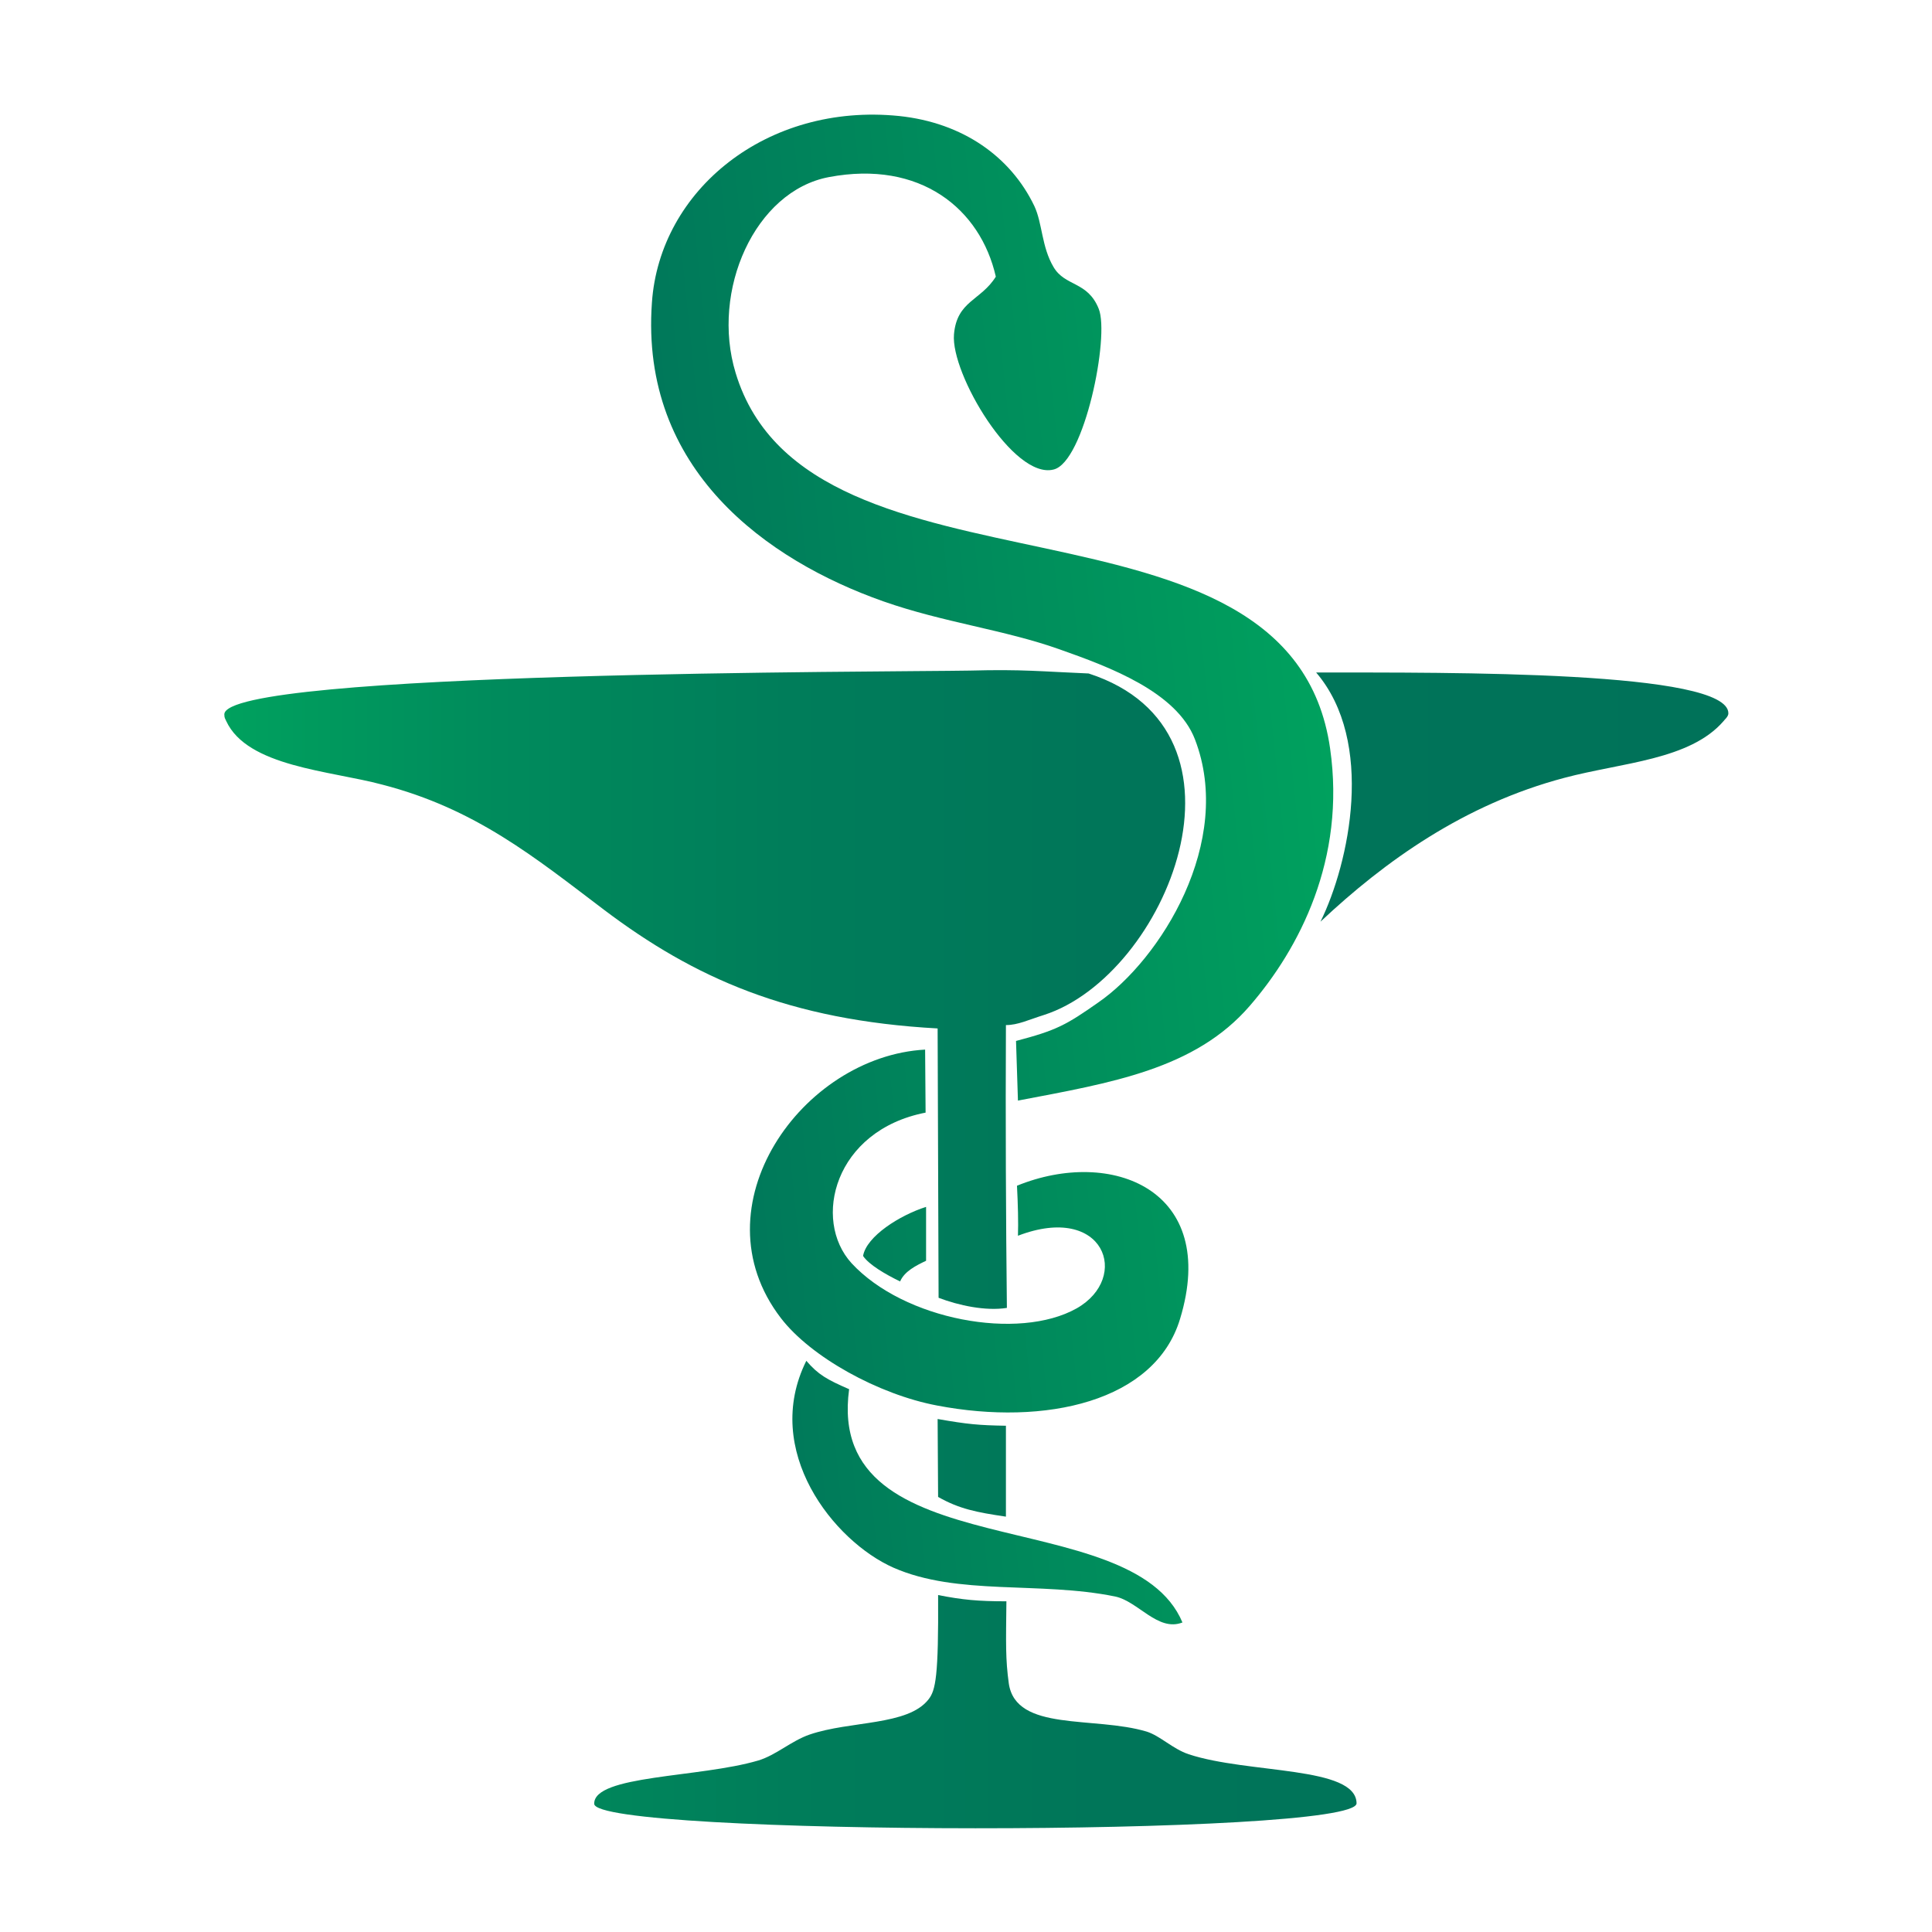 <?xml version="1.0" encoding="UTF-8" standalone="no"?>
<!-- Generator: Adobe Illustrator 19.0.0, SVG Export Plug-In . SVG Version: 6.00 Build 0)  -->

<svg
   xmlns:dc="http://purl.org/dc/elements/1.1/"
   xmlns:cc="http://creativecommons.org/ns#"
   xmlns:rdf="http://www.w3.org/1999/02/22-rdf-syntax-ns#"
   xmlns:svg="http://www.w3.org/2000/svg"
   xmlns="http://www.w3.org/2000/svg"
   xmlns:sodipodi="http://sodipodi.sourceforge.net/DTD/sodipodi-0.dtd"
   xmlns:inkscape="http://www.inkscape.org/namespaces/inkscape"
   version="1.1"
   id="svg2"
   sodipodi:docname="alizams2.svg"
   inkscape:version="0.92.4 (5da689c313, 2019-01-14)"
   sodipodi:version="0.32"
   x="0px"
   y="0px"
   viewBox="-99 222.9 192 192"
   xml:space="preserve"
   width="192"
   height="192"><defs
   id="defs30" />
<style
   type="text/css"
   id="style2">
	.st0{fill:url(#path1938_1_);}
	.st1{fill:url(#path1948_1_);}
</style>
<sodipodi:namedview
   inkscape:cy="234.75119"
   inkscape:cx="-34.801335"
   inkscape:zoom="0.94192902"
   showgrid="true"
   guidetolerance="10"
   gridtolerance="10"
   objecttolerance="10"
   bordercolor="#666666"
   pagecolor="#ffffff"
   borderopacity="1"
   id="namedview27"
   inkscape:current-layer="svg2"
   inkscape:window-maximized="0"
   inkscape:window-y="198"
   inkscape:window-x="414"
   inkscape:window-height="676"
   inkscape:pageshadow="2"
   inkscape:pageopacity="0"
   inkscape:window-width="1095">
	<inkscape:grid
   type="xygrid"
   enabled="true"
   visible="true"
   empspacing="5"
   id="grid3776"
   snapvisiblegridlinesonly="true">
		</inkscape:grid>
</sodipodi:namedview>
<g
   id="g27"
   transform="matrix(0.478,0,0,0.478,-50.752,117.797)">
	
		<linearGradient
   id="path1938_1_"
   gradientUnits="userSpaceOnUse"
   x1="10863.426"
   y1="-14658.434"
   x2="6586.886"
   y2="-15097.874"
   gradientTransform="matrix(0.035,0,0,-0.035,-203.724,-126.004)">
		<stop
   offset="0"
   style="stop-color:#00A15E"
   id="stop6" />
		<stop
   offset="1"
   style="stop-color:#007259"
   id="stop8" />
	</linearGradient>
	<path
   id="path1938_3_"
   inkscape:connector-curvature="0"
   sodipodi:nodetypes="ccccc"
   class="st0"
   d="m 91.6,482 c -2.1,1 -4.5,2.2 -5.4,4.3 -3.1,-1.5 -6.5,-3.5 -7.7,-5.3 0.7,-4.1 7.7,-8.5 13.1,-10.2 z m -16,26.7 c -5.1,37.6 58.7,23.2 69.3,48.5 -5.1,2 -9.2,-4.4 -14,-5.4 -15.7,-3.2 -32.7,-0.1 -46.1,-6 -12.4,-5.5 -27.4,-24.3 -18.1,-43 2.5,2.9 4.3,3.9 8.9,5.9 z M 106.1,277.4 C 102.9,263.3 90.4,253.1 71.4,256.7 56,259.6 46.8,280.3 52,297.4 c 15.3,50.6 115.4,20.7 123.6,78.1 3.3,23 -6.4,41.6 -16.7,53.5 -11.4,13.2 -28.8,16 -48.2,19.7 l -0.4,-12.4 c 8.4,-2.2 10.4,-3.3 17.1,-8 12.9,-8.9 28.3,-33.4 20.1,-54.7 -3.8,-9.9 -17.9,-15.1 -28.1,-18.7 -11.5,-4.1 -24.2,-5.6 -36.7,-10 C 58.6,336.4 32.1,317.6 34.6,282.8 36.2,259.4 58.5,241.2 86,244 c 13.3,1.4 23.2,8.5 28.1,18.7 1.7,3.6 1.5,8.5 4,12.7 2.4,4.1 7.1,2.9 9.4,8.7 2.3,5.7 -3,31.9 -9.4,33.4 -8.3,2.1 -21.4,-19.9 -20.7,-28.1 0.6,-7 5.6,-7 8.7,-12 z m -14.7,160.7 0.1,13.1 c -19,3.7 -23.6,22.3 -15.4,31.3 10.9,11.8 34.7,16.2 46.8,9.4 11.3,-6.4 5.8,-22 -12.2,-15.1 0.1,-2.6 0,-6.6 -0.2,-10.4 19.6,-8 42.1,0.8 33.9,27.7 -5.2,17.2 -28,22.3 -50.5,18 -12.2,-2.3 -26.3,-10.1 -32.5,-18.2 -17.8,-23.2 4.4,-54.4 30,-55.8 z"
   style="fill:url(#path1938_1_)" />
	<linearGradient
   id="path1948_1_"
   gradientUnits="userSpaceOnUse"
   x1="-54.209"
   y1="479.624"
   x2="258.453"
   y2="479.624">
		<stop
   offset="0"
   style="stop-color:#00A15E"
   id="stop12" />
		<stop
   offset="8.204456e-003"
   style="stop-color:#00A05E"
   id="stop14" />
		<stop
   offset="0.181"
   style="stop-color:#008B5C"
   id="stop16" />
		<stop
   offset="0.375"
   style="stop-color:#007D5A"
   id="stop18" />
		<stop
   offset="0.61"
   style="stop-color:#007559"
   id="stop20" />
		<stop
   offset="0.99"
   style="stop-color:#007259"
   id="stop22" />
	</linearGradient>
	<path
   id="path1948_3_"
   inkscape:connector-curvature="0"
   sodipodi:nodetypes="csssccssscc"
   class="st1"
   d="m 108.3,552.8 c -0.1,8.8 -0.2,12 0.5,17.1 1.5,10.1 17.7,6.7 28.7,10 2.8,0.9 5.4,3.6 8.7,4.7 12.4,4.1 34.8,2.4 34.9,10.2 -0.1,7 -158.4,6.8 -158.5,0.1 -0.1,-6 21.9,-5.4 34.1,-9 3.7,-1.1 6.9,-4.1 10.7,-5.4 8.5,-2.9 20.4,-1.8 24.7,-7.3 1.5,-1.9 2.1,-4.8 2,-21.7 5.1,1 8.3,1.3 14.2,1.3 z m 64.4,-193.1 c 27.9,0 85.8,-0.4 85.7,8.5 0,0.7 -0.9,1.4 -1,1.6 -7,8.1 -21.1,8.6 -33.1,11.8 -20.8,5.5 -37.3,17.3 -50.7,29.9 6,-12.2 11.4,-37.4 -0.9,-51.8 z m -47.3,0.2 c 37,12 16.2,62.8 -9.3,71 -3.2,1 -5.4,2.1 -7.9,2.1 -0.1,19.5 0,41.1 0.2,58.8 -4.4,0.7 -10,-0.5 -14.2,-2.1 L 94,433.7 C 63.1,432 43.4,423.2 24.6,409 10.2,398.1 -2.1,388 -21.5,383 c -10.8,-2.9 -28,-3.7 -32.4,-13.2 -0.2,-0.5 -0.4,-0.6 -0.4,-1.4 0.1,-9 139.2,-8.8 155,-9.1 11,-0.3 15,0.2 24.7,0.6 z M 94,514.9 c 6.3,1.1 8.5,1.3 14.2,1.4 0,7.5 0,11.3 0,18.9 -6.1,-0.9 -9.7,-1.6 -14.1,-4.1 z"
   style="fill:url(#path1948_1_)" />
	<g
   id="_300238544_1_">
	</g>
</g>
</svg>